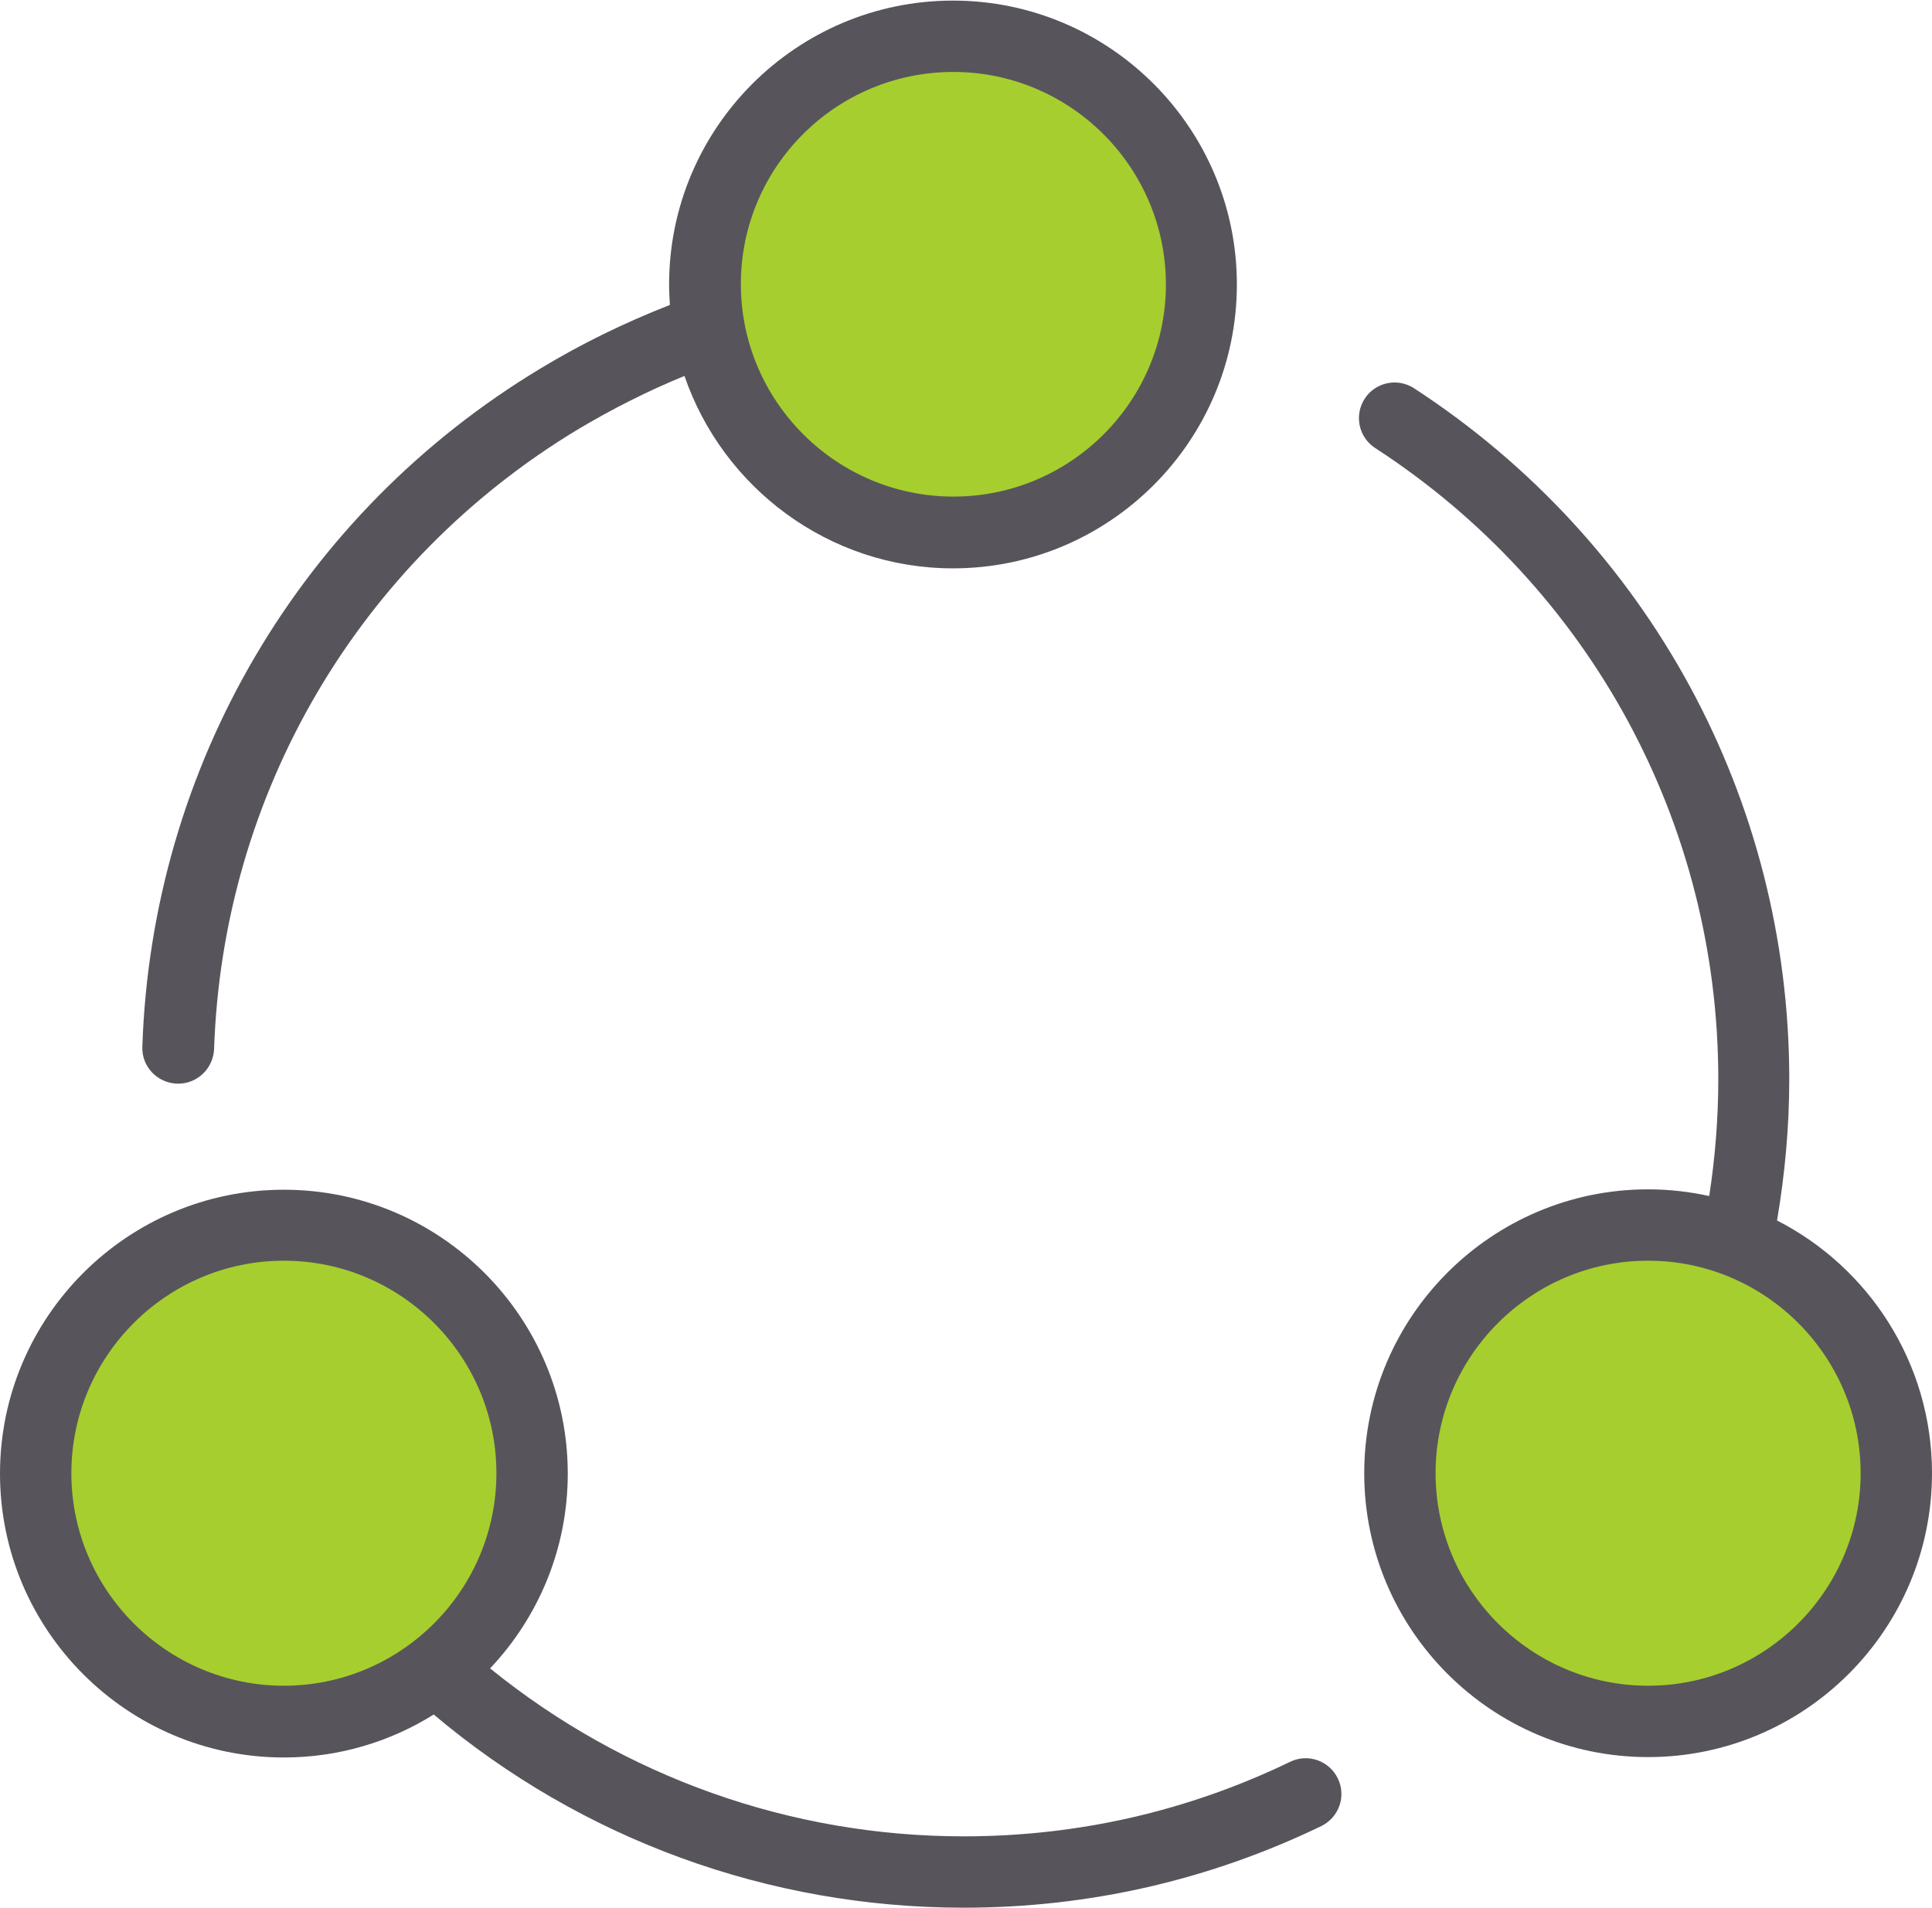 <?xml version="1.0" encoding="UTF-8" standalone="no"?>
<svg width="490px" height="484px" viewBox="0 0 490 484" version="1.1" xmlns="http://www.w3.org/2000/svg" xmlns:xlink="http://www.w3.org/1999/xlink">
    <!-- Generator: Sketch 41.2 (35397) - http://www.bohemiancoding.com/sketch -->
    <title>Experience</title>
    <desc>Created with Sketch.</desc>
    <defs></defs>
    <g id="Page-1" stroke="none" stroke-width="1" fill="none" fill-rule="evenodd">
        <g id="Experience">
            <g id="Layer_1">
                <g id="Group">
                    <circle id="XMLID_4231_" fill="#A6CE2F" cx="72" cy="373.65" r="63"></circle>
                    <circle id="XMLID_4230_" fill="#A6CE2F" cx="418" cy="373.65" r="63"></circle>
                    <circle id="XMLID_4216_" fill="#A6CE2F" cx="241.8" cy="72.15" r="63"></circle>
                    <path d="M339.3,451.05 C337.1,446.55 331.7,444.65 327.2,446.85 C301.3,459.35 273.4,465.75 244.4,465.75 C200.5,465.75 158.2,450.65 124.3,423.15 C136.5,410.25 144,392.85 144,373.75 C144,334.05 111.7,301.75 72,301.75 C32.3,301.75 0,334.05 0,373.75 C0,413.45 32.3,445.75 72,445.75 C85.9,445.75 99,441.75 110,434.85 C147.6,466.55 195,483.85 244.4,483.85 C276.2,483.85 306.7,476.85 335.1,463.15 C339.6,460.95 341.5,455.55 339.3,451.05 Z M18.1,373.65 C18.1,343.95 42.3,319.75 72,319.75 C101.7,319.75 125.9,343.95 125.9,373.65 C125.9,403.35 101.7,427.55 72,427.55 C42.3,427.55 18.1,403.35 18.1,373.65 Z" id="Shape" fill="#57555B"></path>
                    <path d="M36.1,265.45 C35.9,270.45 39.8,274.65 44.9,274.85 L45.2,274.85 C50.1,274.85 54.1,270.95 54.3,266.05 C56.5,201.15 91,142.45 146.5,108.95 C155.2,103.75 164.3,99.15 173.6,95.35 C183.3,123.65 210.2,144.15 241.7,144.15 C281.4,144.15 313.7,111.85 313.7,72.15 C313.7,32.45 281.4,0.15 241.7,0.15 C202,0.15 169.7,32.45 169.7,72.15 C169.7,73.95 169.8,75.65 169.9,77.35 C158.6,81.75 147.5,87.15 137.1,93.45 C76.3,130.05 38.5,194.35 36.1,265.45 Z M241.8,18.25 C271.5,18.25 295.7,42.45 295.7,72.15 C295.7,101.85 271.5,125.95 241.8,125.95 C212.1,125.95 187.9,101.75 187.9,72.05 C187.9,42.35 212,18.25 241.8,18.25 Z" id="Shape" fill="#57555B"></path>
                    <path d="M418,301.65 C378.3,301.65 346,333.95 346,373.65 C346,413.35 378.3,445.65 418,445.65 C457.7,445.65 490,413.35 490,373.65 C490,345.75 474,321.45 450.7,309.55 C452.7,297.75 453.8,285.75 453.8,273.75 C453.8,202.75 418.2,137.25 358.6,98.45 C354.4,95.75 348.8,96.95 346.1,101.15 C343.4,105.35 344.6,110.95 348.8,113.65 C403.3,149.05 435.8,208.85 435.8,273.75 C435.8,283.65 435,293.55 433.5,303.35 C428.5,302.25 423.3,301.65 418,301.65 Z M471.9,373.65 C471.9,403.35 447.7,427.55 418,427.55 C388.3,427.55 364.1,403.35 364.1,373.65 C364.1,343.95 388.3,319.75 418,319.75 C447.7,319.75 471.9,343.95 471.9,373.65 Z" id="Shape" fill="#57555B"></path>
                </g>
            </g>
        </g>
    </g>
</svg>